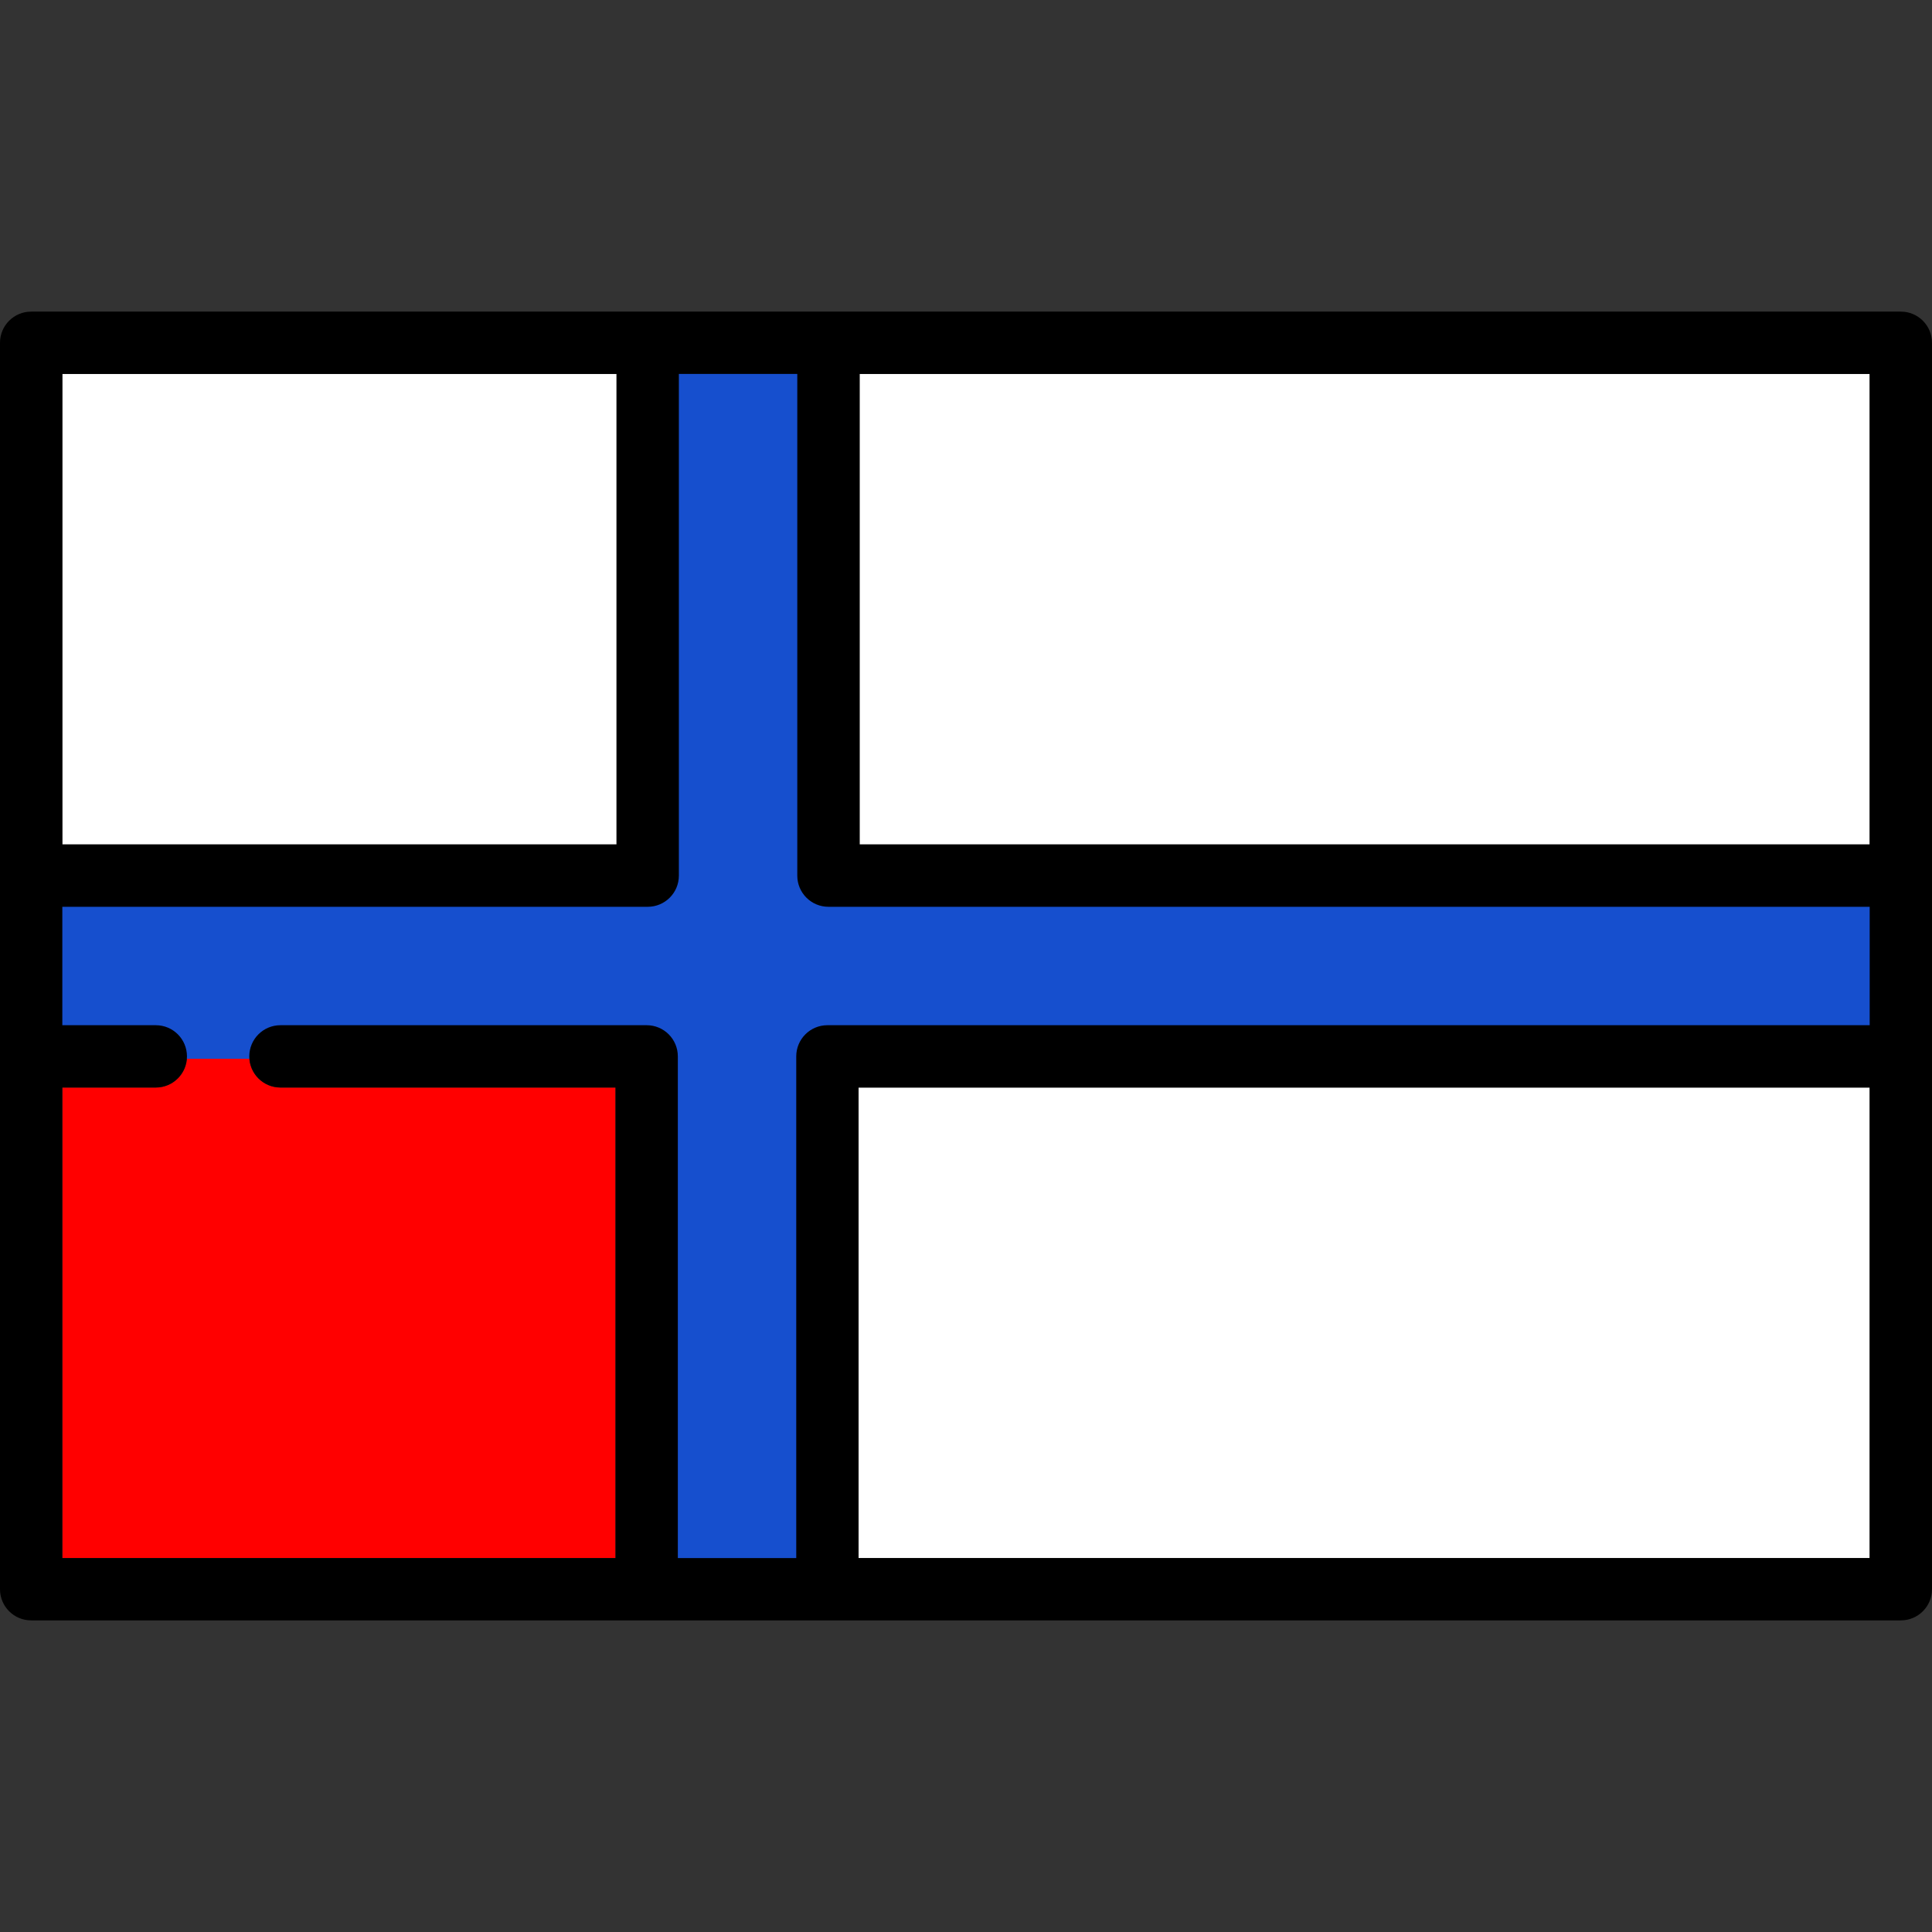 <?xml version="1.0" encoding="utf-8"?>
<!DOCTYPE svg PUBLIC "-//W3C//DTD SVG 1.1//EN" "http://www.w3.org/Graphics/SVG/1.1/DTD/svg11.dtd">
<svg version="1.1" xmlns="http://www.w3.org/2000/svg" xmlns:xlink="http://www.w3.org/1999/xlink" x="0px" y="0px"
	 width="800px" height="800px" viewBox="0 0 800 800" enable-background="new 0 0 800 800" xml:space="preserve">
   <rect x="0" y="0" width="800" height="800" fill="#333333" stroke="none"/>
   <style>
      .sdf{
        fill: red;
      }
   </style>
<g>
	<rect x="355.945" y="154.839" fill="#fff" width="418.248" height="194.838"/>
	<path class="sdf" fill="#FFFFFF" d="M64.516,450.322H25.807v194.839H254.87V450.322H116.129c-7.127,0-12.903-5.777-12.903-12.903H77.419
		C77.419,444.545,71.644,450.322,64.516,450.322z"/>
	<rect x="25.807" y="154.839" fill="#FFFFFF" width="229.493" height="194.838"/>
	<rect x="355.515" y="450.322" fill="#FFFFFF" width="418.679" height="194.839"/>
	<path fill="#164FCE" d="M279.676,646.161V437.419c0-6.563-5.34-11.902-11.903-11.902H116.129c-6.563,0-11.903,5.339-11.903,11.902
		v1H76.419v-1c0-6.563-5.34-11.902-11.903-11.902H24.807v-51.033h243.396c6.563,0,11.903-5.34,11.903-11.903V153.839h51.032v208.742
		c0,6.563,5.34,11.903,11.903,11.903h432.151v51.033H342.611c-6.563,0-11.903,5.339-11.903,11.902v208.742H279.676z"/>
	<path fill="#164FCE" d="M281.106,154.839v207.742c0,7.126-5.776,12.903-12.903,12.903H25.807v49.033h38.709
		c7.128,0,12.903,5.776,12.903,12.902h25.806c0-7.126,5.776-12.902,12.903-12.902h151.644c7.128,0,12.903,5.776,12.903,12.902
		v207.742h49.032V437.419c0-7.126,5.776-12.902,12.903-12.902h431.582v-49.033H343.042c-7.128,0-12.903-5.777-12.903-12.903V154.839
		H281.106z"/>
	<path d="M787.097,129.032H12.903C5.775,129.032,0,134.81,0,141.936v516.129c0,7.126,5.775,12.903,12.903,12.903h774.193
		c7.128,0,12.903-5.777,12.903-12.903V141.936C800,134.81,794.225,129.032,787.097,129.032z M774.193,349.677H355.945V154.839
		h418.248V349.677z M343.042,375.484h431.151v49.033H342.611c-7.127,0-12.903,5.776-12.903,12.902v207.742h-49.032V437.419
		c0-7.126-5.775-12.902-12.903-12.902H116.129c-7.127,0-12.903,5.776-12.903,12.902s5.776,12.903,12.903,12.903H254.87v194.839
		H25.807V450.322h38.709c7.128,0,12.903-5.777,12.903-12.903s-5.775-12.902-12.903-12.902H25.807v-49.033h242.396
		c7.127,0,12.903-5.777,12.903-12.903V154.839h49.032v207.742C330.139,369.707,335.914,375.484,343.042,375.484z M255.3,349.677
		H25.807V154.839H255.3V349.677z M355.515,645.161V450.322h418.679v194.839H355.515z"/>
</g>
</svg>
